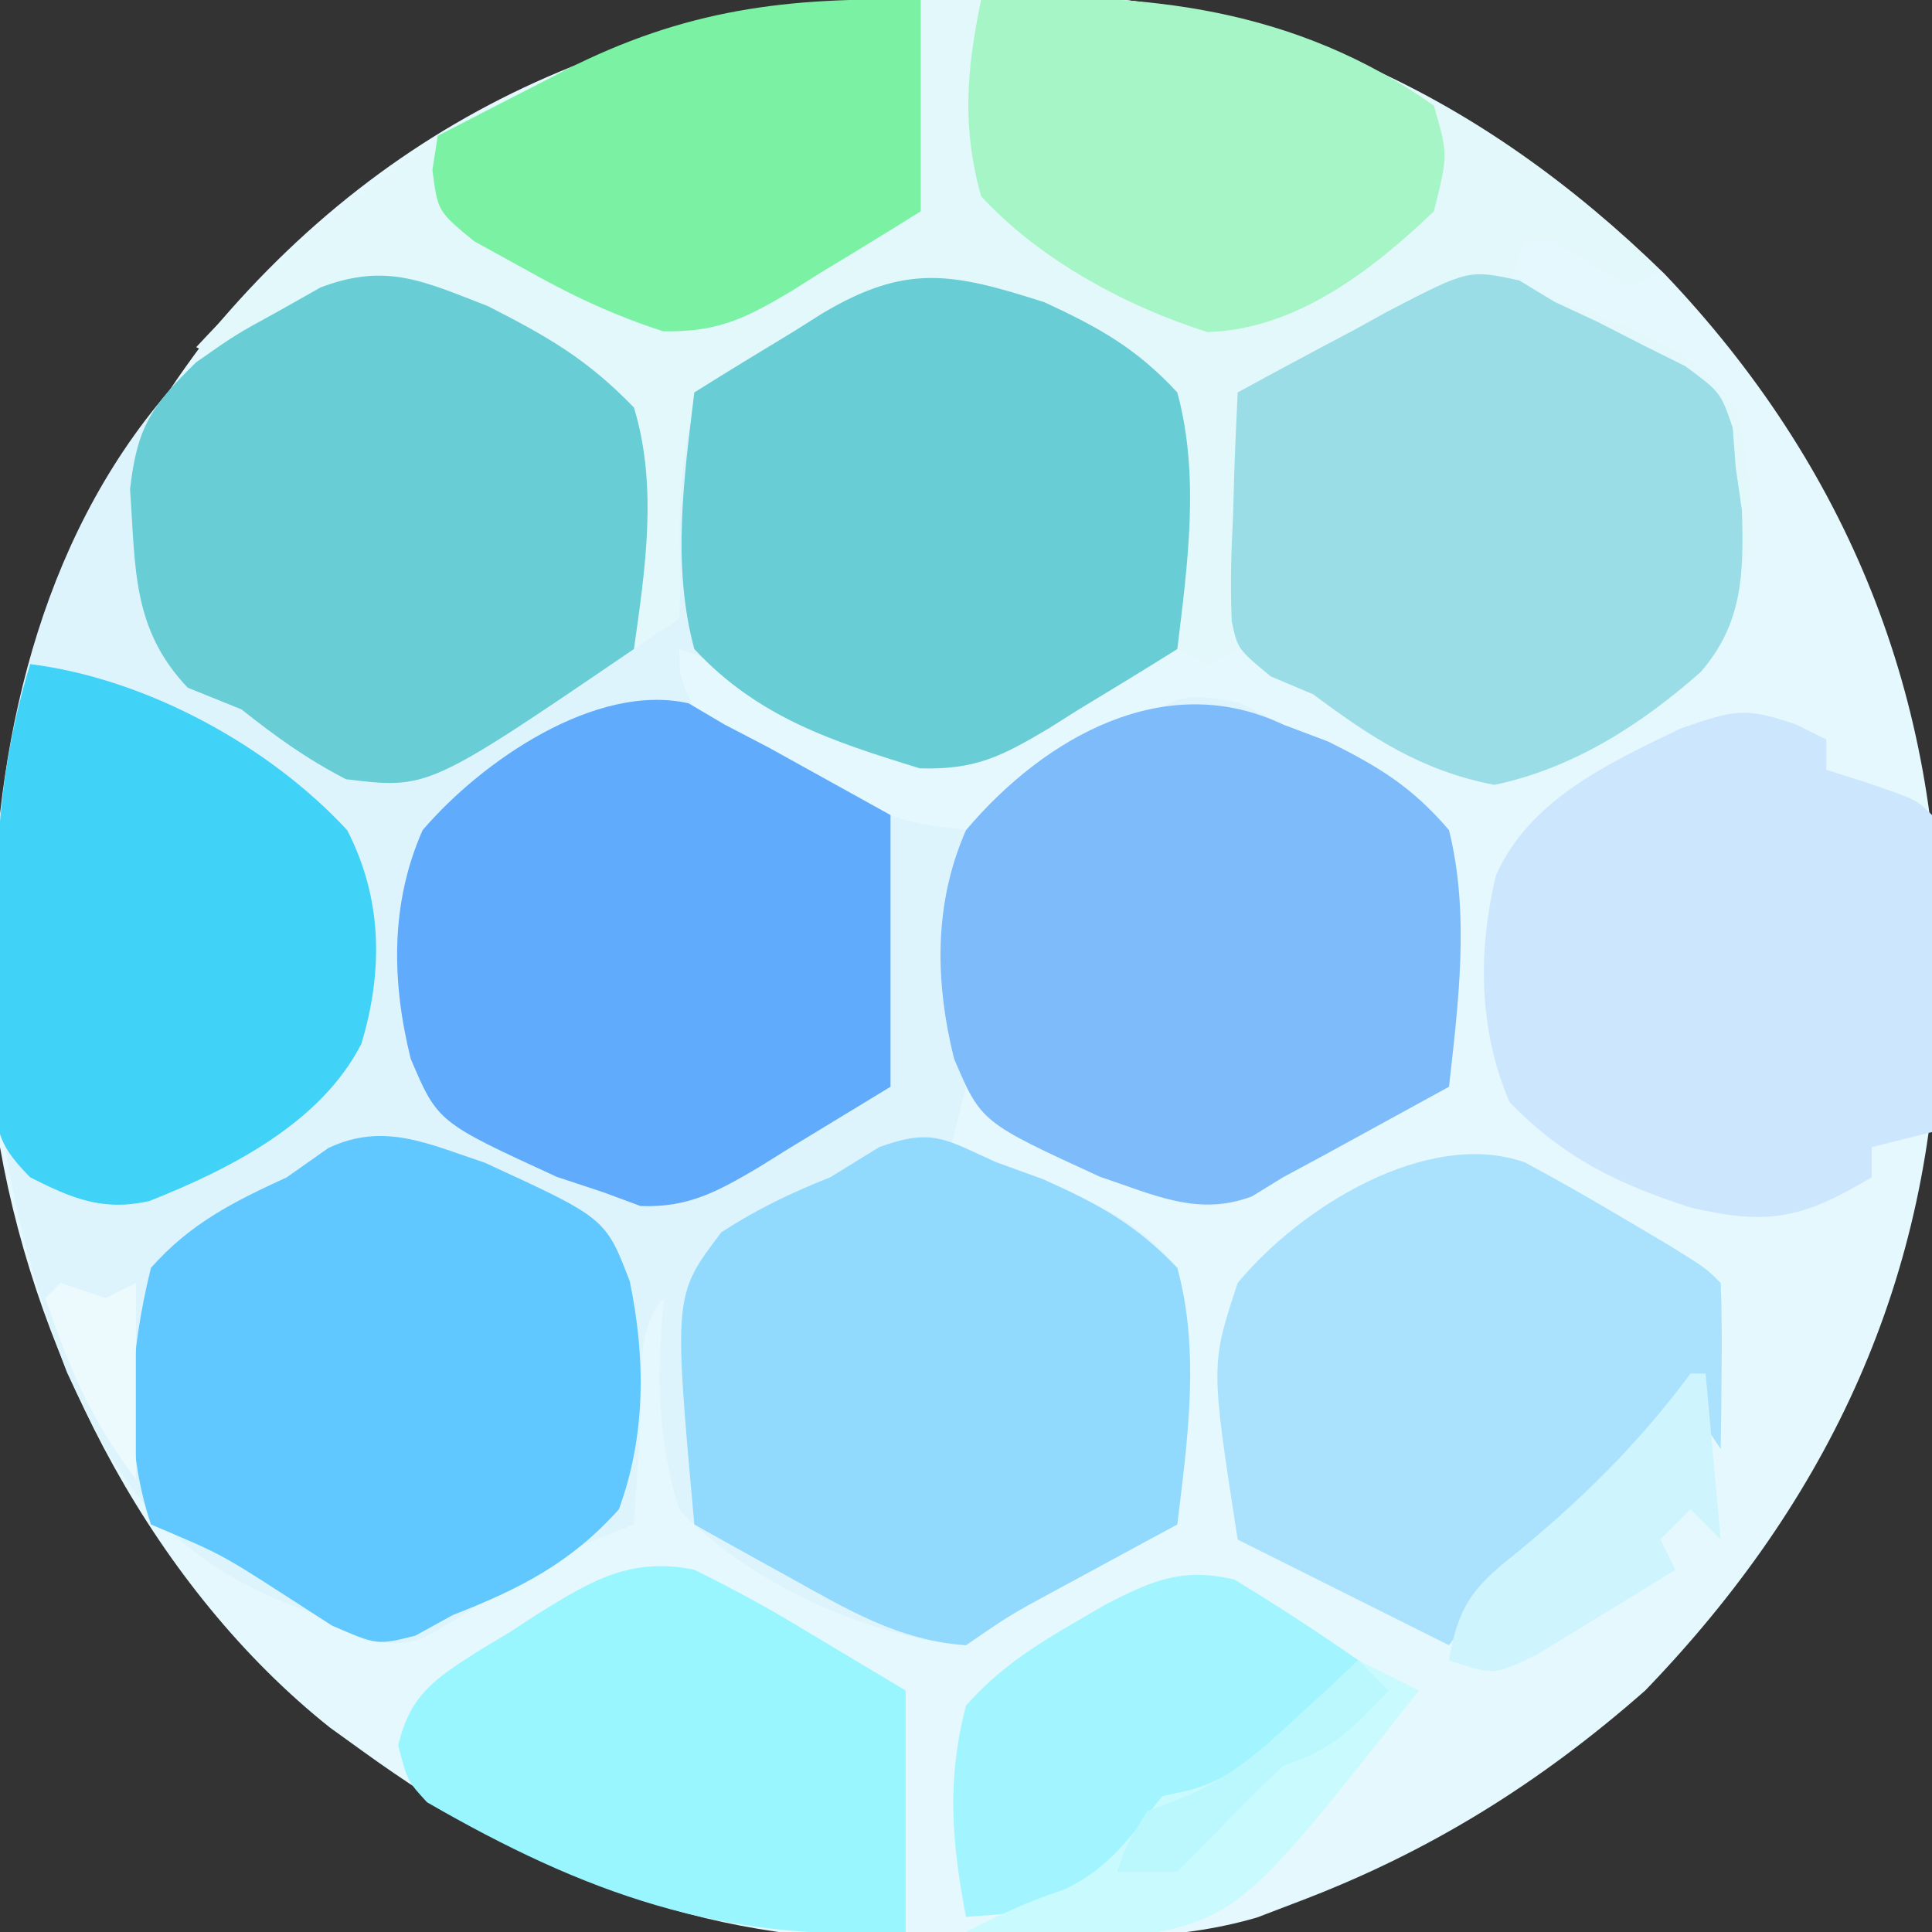 <svg version="1.1" xmlns="http://www.w3.org/2000/svg" aria-hidden="true" role="img" class="iconify icoify--logos" width="128" height="128">
<rect width="100%" height="100%" fill="#333333" stroke="none"/>
<path d="M0 0 C1.217 -0.029 2.434 -0.058 3.688 -0.088 C20.714 -0.206 34.709 6.673 46.77 18.449 C58.932 31.204 65.116 46.565 64.938 64.125 C64.926 65.699 64.926 65.699 64.915 67.305 C64.542 84.94 57.755 99.606 45.5 112.312 C38.526 118.448 31.185 123.026 22.5 126.312 C21.604 126.655 20.708 126.997 19.785 127.35 C14.315 128.953 8.746 128.723 3.09 128.738 C0.967 128.75 -1.153 128.799 -3.275 128.85 C-17.26 129.016 -28.217 124.46 -39.5 116.312 C-40.562 115.547 -40.562 115.547 -41.645 114.766 C-53.177 105.576 -60.973 90.69 -63.5 76.312 C-65.372 55.585 -62.178 38.939 -49.5 22.312 C-36.579 6.863 -19.633 0.152 0 0 Z " fill="#E4F8FD" transform="translate(63.5,-0.312)"/>
<path d="M0 0 C8.954 4.679 8.954 4.679 10.395 8.526 C11.209 12.92 11.056 17.243 10.703 21.68 C11.198 21.185 11.198 21.185 11.703 20.68 C11.599 19.272 11.599 19.272 11.492 17.836 C11.072 8.471 11.072 8.471 14.122 5.122 C18.903 1.328 24.548 -2.444 30.793 -2.199 C36.56 -0.458 41.519 1.17 45.703 5.68 C47.205 11.208 46.384 17.073 45.703 22.68 C43.506 24.055 41.298 25.404 39.078 26.742 C38.461 27.132 37.843 27.522 37.207 27.924 C34.068 29.791 32.29 30.692 28.566 30.613 C25.544 29.628 23.184 28.401 20.516 26.68 C17.846 24.974 15.72 23.685 12.703 22.68 C12.728 24.574 12.728 24.574 13.703 26.68 C16.513 28.679 16.513 28.679 19.953 30.367 C21.093 30.969 22.232 31.571 23.406 32.191 C27.417 34.114 27.417 34.114 31.703 34.68 C35.064 33.082 38.049 30.883 41.088 28.752 C45.968 25.547 45.968 25.547 49.809 26.242 C50.764 26.717 51.719 27.191 52.703 27.68 C53.691 28.052 54.678 28.425 55.695 28.809 C59.06 30.482 61.246 31.807 63.703 34.68 C65.081 40.227 64.328 46.066 63.703 51.68 C61.954 52.639 60.203 53.597 58.453 54.555 C57.479 55.088 56.504 55.622 55.5 56.172 C54.116 56.918 54.116 56.918 52.703 57.68 C52.028 58.095 51.352 58.51 50.656 58.938 C47.91 59.981 46.493 59.574 43.703 58.68 C41.562 57.56 39.458 56.367 37.391 55.117 C35.788 54.156 35.788 54.156 34.152 53.176 C33.344 52.682 32.536 52.188 31.703 51.68 C31.373 53 31.043 54.32 30.703 55.68 C33.25 56.703 35.78 57.706 38.379 58.59 C41.552 59.977 43.433 61.029 45.703 63.68 C46.992 69.226 46.265 75.074 45.703 80.68 C44.944 81.09 44.185 81.5 43.402 81.922 C42.408 82.461 41.415 83 40.391 83.555 C39.404 84.088 38.418 84.622 37.402 85.172 C34.607 86.687 34.607 86.687 31.703 88.68 C25.231 88.171 17.202 84.484 12.703 79.68 C11.218 74.901 11.216 70.633 11.703 65.68 C9.762 67.621 10.304 71.153 10.141 73.742 C10.057 75.033 9.973 76.323 9.887 77.652 C9.796 79.151 9.796 79.151 9.703 80.68 C8.713 81.072 7.723 81.463 6.703 81.867 C3.726 83.106 1.272 84.637 -1.359 86.492 C-4.902 88.724 -4.902 88.724 -8.109 88.367 C-9.161 87.81 -10.213 87.253 -11.297 86.68 C-12.145 86.351 -12.993 86.022 -13.867 85.684 C-21.491 82.349 -24.497 77.894 -27.859 70.605 C-31.265 61.777 -32.858 53.455 -32.797 43.992 C-32.791 42.948 -32.785 41.903 -32.78 40.827 C-32.483 27.88 -29.302 14.499 -20.297 4.68 C-12.995 -0.935 -8.685 -3.478 0 0 Z " fill="#DDF4FD" transform="translate(32.297,20.32)"/>
<path d="M0 0 C1.217 -0.029 2.434 -0.058 3.688 -0.088 C20.663 -0.206 34.455 6.595 46.5 18.312 C45.84 18.642 45.18 18.973 44.5 19.312 C42.815 18.344 41.148 17.343 39.5 16.312 C38.84 16.312 38.18 16.312 37.5 16.312 C37.005 17.797 37.005 17.797 36.5 19.312 C37.304 19.519 38.109 19.725 38.938 19.938 C40.701 20.618 40.701 20.618 42.5 21.312 C43.304 21.612 44.109 21.911 44.938 22.219 C47.852 23.639 49.499 24.742 51.5 27.312 C52.842 32.867 52.963 38.045 50.5 43.312 C46.781 47.973 41.385 51.271 35.5 52.312 C30.681 51.352 27.403 49.213 23.5 46.312 C20.91 44.53 20.91 44.53 18.5 43.312 C17.51 43.807 17.51 43.807 16.5 44.312 C15.84 43.983 15.18 43.653 14.5 43.312 C14.5 37.703 14.5 32.093 14.5 26.312 C12.025 25.323 12.025 25.323 9.5 24.312 C7.265 22.995 5.069 21.629 2.879 20.238 C-1.295 18.614 -4.598 19.99 -8.676 21.449 C-12.106 23.145 -14.747 24.636 -17.5 27.312 C-18.472 31.142 -18.573 34.361 -18.41 38.301 C-18.455 39.792 -18.455 39.792 -18.5 41.312 C-19.49 41.972 -20.48 42.633 -21.5 43.312 C-21.41 42.25 -21.32 41.188 -21.227 40.094 C-20.748 32.439 -20.748 32.439 -23.841 25.753 C-28.156 22.337 -33.615 19.118 -39.223 19.496 C-41.423 20.285 -43.225 21.176 -45.188 22.438 C-46.281 23.056 -47.374 23.675 -48.5 24.312 C-49.16 23.983 -49.82 23.652 -50.5 23.312 C-36.143 7.835 -21.002 0.163 0 0 Z " fill="#E3F8FB" transform="translate(63.5,-0.312)"/>
<path d="M0 0 C1.027 0.373 2.055 0.745 3.113 1.129 C6.757 2.762 9.23 4.096 12 7 C13.515 12.52 12.68 18.399 12 24 C11.241 24.41 10.481 24.82 9.699 25.242 C8.705 25.781 7.711 26.32 6.688 26.875 C5.701 27.409 4.715 27.942 3.699 28.492 C0.904 30.007 0.904 30.007 -2 32 C-6.483 31.698 -9.94 29.589 -13.812 27.438 C-14.41 27.108 -15.007 26.779 -15.623 26.439 C-17.085 25.632 -18.543 24.817 -20 24 C-21.371 8.804 -21.371 8.804 -18.207 4.641 C-15.861 3.116 -13.597 2.03 -11 1 C-9.928 0.34 -8.855 -0.32 -7.75 -1 C-4.209 -2.288 -3.376 -1.516 0 0 Z " fill="#92D9FE" transform="translate(66,77)"/>
<path d="M0 0 C0.987 0.373 1.975 0.745 2.992 1.129 C6.356 2.802 8.543 4.127 11 7 C12.378 12.548 11.625 18.386 11 24 C9.25 24.959 7.5 25.917 5.75 26.875 C4.775 27.409 3.801 27.942 2.797 28.492 C1.874 28.99 0.951 29.487 0 30 C-0.675 30.415 -1.351 30.83 -2.047 31.258 C-5.64 32.623 -8.598 31.133 -12.113 29.969 C-20 26.348 -20 26.348 -21.788 22.149 C-23.057 17.044 -23.145 11.867 -21 7 C-15.724 0.758 -7.728 -3.675 0 0 Z " fill="#7DBBFB" transform="translate(85,48)"/>
<path d="M0 0 C0.772 0.468 1.544 0.936 2.34 1.418 C3.283 1.858 4.227 2.297 5.199 2.75 C6.63 3.483 6.63 3.483 8.09 4.23 C9.054 4.711 10.018 5.192 11.012 5.688 C13.34 7.418 13.34 7.418 14.137 9.758 C14.237 11.075 14.237 11.075 14.34 12.418 C14.474 13.341 14.608 14.264 14.746 15.215 C14.877 19.324 14.827 22.712 12.009 25.944 C8.058 29.438 3.552 32.328 -1.66 33.418 C-6.484 32.478 -9.758 30.318 -13.66 27.418 C-14.59 27.025 -15.519 26.632 -16.477 26.227 C-18.66 24.418 -18.66 24.418 -19.052 22.591 C-19.154 20.284 -19.096 18.036 -18.973 15.73 C-18.95 14.933 -18.928 14.136 -18.904 13.314 C-18.845 11.348 -18.756 9.383 -18.66 7.418 C-16.108 6.02 -13.546 4.65 -10.973 3.293 C-9.891 2.695 -9.891 2.695 -8.787 2.086 C-3.365 -0.736 -3.365 -0.736 0 0 Z " fill="#9BDDE6" transform="translate(100.66,18.582)"/>
<path d="M0 0 C3.616 1.678 6.063 3.031 8.789 5.969 C10.291 11.497 9.47 17.362 8.789 22.969 C6.592 24.344 4.384 25.693 2.164 27.031 C1.547 27.421 0.929 27.811 0.293 28.213 C-2.818 30.063 -4.585 30.989 -8.273 30.871 C-14.043 29.099 -19.017 27.489 -23.211 22.969 C-24.712 17.44 -23.892 11.576 -23.211 5.969 C-21.014 4.593 -18.806 3.244 -16.586 1.906 C-15.968 1.516 -15.351 1.126 -14.715 0.725 C-9.163 -2.577 -6.12 -1.966 0 0 Z " fill="#68CDD5" transform="translate(69.211,20.031)"/>
<path d="M0 0 C3.974 2.029 6.553 3.497 9.668 6.715 C11.255 11.912 10.419 17.427 9.668 22.715 C-3.968 32.003 -3.968 32.003 -9.41 31.34 C-11.976 30.018 -14.079 28.51 -16.332 26.715 C-17.508 26.24 -18.683 25.766 -19.895 25.277 C-23.596 21.386 -23.347 17.336 -23.715 12.125 C-23.252 8.003 -22.281 6.584 -19.332 3.715 C-16.711 1.879 -16.711 1.879 -13.895 0.34 C-12.968 -0.184 -12.041 -0.707 -11.086 -1.246 C-6.707 -2.898 -4.256 -1.642 0 0 Z " fill="#68CDD5" transform="translate(32.332,20.285)"/>
<path d="M0 0 C0.784 0.463 1.567 0.926 2.375 1.402 C3.33 1.9 4.285 2.397 5.27 2.91 C7.971 4.408 10.673 5.905 13.375 7.402 C13.375 13.342 13.375 19.282 13.375 25.402 C10.065 27.413 10.065 27.413 6.688 29.465 C6.002 29.892 5.317 30.318 4.611 30.758 C1.924 32.34 -0.033 33.425 -3.188 33.305 C-3.992 33.007 -4.796 32.709 -5.625 32.402 C-6.652 32.062 -7.68 31.722 -8.738 31.371 C-16.625 27.75 -16.625 27.75 -18.413 23.552 C-19.681 18.45 -19.779 13.264 -17.625 8.402 C-13.708 3.819 -6.133 -1.396 0 0 Z " fill="#60ABFB" transform="translate(45.625,46.598)"/>
<path d="M0 0 C8.005 3.675 8.005 3.675 9.61 7.852 C10.661 12.901 10.684 18.092 8.887 22.969 C5.694 26.532 2.304 28.246 -2.113 29.969 C-3.341 30.646 -3.341 30.646 -4.594 31.336 C-7.113 31.969 -7.113 31.969 -10.121 30.668 C-11.15 30.004 -12.178 29.34 -13.238 28.656 C-17.489 25.922 -17.489 25.922 -22.113 23.969 C-23.968 18.403 -23.503 12.618 -22.113 6.969 C-19.514 4.027 -16.646 2.59 -13.113 0.969 C-12.206 0.329 -11.298 -0.31 -10.363 -0.969 C-6.675 -2.711 -3.749 -1.242 0 0 Z " fill="#60C8FE" transform="translate(32.113,77.031)"/>
<path d="M0 0 C0.66 0.33 1.32 0.66 2 1 C2 1.66 2 2.32 2 3 C2.969 3.309 3.939 3.619 4.938 3.938 C8 5 8 5 9 6 C9.087 7.562 9.107 9.127 9.098 10.691 C9.094 11.636 9.091 12.58 9.088 13.553 C9.08 14.546 9.071 15.539 9.062 16.562 C9.058 17.56 9.053 18.557 9.049 19.584 C9.037 22.056 9.021 24.528 9 27 C7.68 27.33 6.36 27.66 5 28 C5 28.66 5 29.32 5 30 C0.408 32.733 -1.837 33.208 -7 32 C-11.809 30.455 -15.473 28.663 -19 25 C-21.04 20.183 -21.095 15.032 -19.886 9.986 C-17.641 4.955 -12.421 2.568 -7.672 0.273 C-4.02 -0.993 -3.394 -1.15 0 0 Z " fill="#CCE6FD" transform="translate(119,48)"/>
<path d="M0 0 C2.09 1.117 4.151 2.289 6.188 3.5 C7.254 4.129 8.32 4.758 9.418 5.406 C12 7 12 7 13 8 C13.072 9.853 13.084 11.708 13.062 13.562 C13.053 14.574 13.044 15.586 13.035 16.629 C13.024 17.411 13.012 18.194 13 19 C12.34 18.01 11.68 17.02 11 16 C10.541 16.554 10.082 17.109 9.609 17.68 C8.996 18.404 8.382 19.129 7.75 19.875 C7.147 20.594 6.543 21.314 5.922 22.055 C4 24 4 24 2.078 24.883 C-0.895 26.314 -0.895 26.314 -5 32 C-9.62 29.69 -14.24 27.38 -19 25 C-20.793 13.432 -20.793 13.432 -19 8 C-14.851 2.976 -6.451 -2.239 0 0 Z " fill="#AAE2FE" transform="translate(101,77)"/>
<path d="M0 0 C7.628 0.948 15.796 5.368 21 11 C23.338 15.531 23.396 20.321 21.942 25.156 C19.255 30.416 13.204 33.467 7.894 35.571 C4.81 36.269 2.748 35.395 0 34 C-2.573 31.427 -2.257 30.408 -2.266 26.836 C-2.268 25.796 -2.271 24.755 -2.273 23.684 C-2.266 22.592 -2.258 21.5 -2.25 20.375 C-2.258 19.306 -2.265 18.238 -2.273 17.137 C-2.259 11.071 -1.771 5.806 0 0 Z " fill="#40D2F7" transform="translate(2,44)"/>
<path d="M0 0 C2.56 1.262 4.89 2.524 7.312 4 C9.519 5.32 11.726 6.64 14 8 C14 13.28 14 18.56 14 24 C1.863 24.731 -7.275 21.429 -17.707 15.406 C-19 14 -19 14 -19.617 11.645 C-18.822 8.238 -17.142 7.201 -14.268 5.361 C-13.622 4.974 -12.977 4.587 -12.312 4.188 C-11.687 3.781 -11.061 3.374 -10.416 2.955 C-6.836 0.725 -4.21 -0.862 0 0 Z " fill="#9AF6FE" transform="translate(46,104)"/>
<path d="M0 0 C0 4.62 0 9.24 0 14 C-2.197 15.376 -4.405 16.725 -6.625 18.062 C-7.242 18.452 -7.86 18.842 -8.496 19.244 C-11.591 21.085 -13.397 22.01 -17.062 21.949 C-20.422 20.864 -23.304 19.494 -26.375 17.75 C-27.435 17.167 -28.494 16.585 -29.586 15.984 C-32 14 -32 14 -32.352 11.266 C-32.236 10.518 -32.12 9.77 -32 9 C-29.816 7.867 -27.628 6.744 -25.438 5.625 C-24.828 5.308 -24.219 4.991 -23.592 4.664 C-15.628 0.619 -8.867 -0.219 0 0 Z " fill="#7BF2A3" transform="translate(61,0)"/>
<path d="M0 0 C10.828 -0.629 20.922 0.58 30 7 C30.938 10.25 30.938 10.25 30 14 C25.885 17.929 20.856 21.828 15 22 C9.605 20.308 3.842 17.183 0 13 C-1.279 8.421 -0.964 4.622 0 0 Z " fill="#A6F5C6" transform="translate(65,0)"/>
<path d="M0 0 C2.799 1.705 5.531 3.476 8.219 5.352 C5.537 9.027 3.193 11.175 -0.781 13.352 C-5.07 16.063 -5.07 16.063 -8.719 19.539 C-11.562 22.038 -14.084 22.067 -17.781 22.352 C-18.73 17.41 -19.066 13.25 -17.781 8.352 C-15.688 5.977 -13.319 4.433 -10.594 2.852 C-9.921 2.46 -9.249 2.069 -8.556 1.666 C-5.44 0.06 -3.47 -0.809 0 0 Z " fill="#A2F5FE" transform="translate(81.781,104.648)"/>
<path d="M0 0 C1.32 0.66 2.64 1.32 4 2 C-7.969 17.203 -7.969 17.203 -16.602 18.57 C-19.785 18.563 -22.844 18.406 -26 18 C-23.837 16.886 -21.82 15.942 -19.5 15.188 C-16.386 13.708 -15.123 11.671 -13 9 C-12.398 8.869 -11.796 8.737 -11.176 8.602 C-8.15 7.765 -6.538 6.057 -4.25 3.938 C-3.451 3.204 -2.652 2.471 -1.828 1.715 C-1.225 1.149 -0.622 0.583 0 0 Z " fill="#C9FAFE" transform="translate(90,110)"/>
<path d="M0 0 C0.33 0 0.66 0 1 0 C1.33 3.63 1.66 7.26 2 11 C1.34 10.34 0.68 9.68 0 9 C-0.66 9.66 -1.32 10.32 -2 11 C-1.67 11.66 -1.34 12.32 -1 13 C-2.93 14.2 -4.869 15.385 -6.812 16.562 C-8.431 17.554 -8.431 17.554 -10.082 18.566 C-13 20 -13 20 -16 19 C-15.438 15.561 -14.471 14.198 -11.75 12.062 C-7.279 8.425 -3.436 4.638 0 0 Z " fill="#CEF4FE" transform="translate(112,91)"/>
<path d="M0 0 C0.66 0.66 1.32 1.32 2 2 C-0.363 4.526 -1.665 5.888 -5 7 C-6.708 8.624 -8.376 10.292 -10 12 C-10.66 12.66 -11.32 13.32 -12 14 C-13.32 14 -14.64 14 -16 14 C-15.312 12.125 -15.312 12.125 -14 10 C-13.247 9.711 -12.494 9.422 -11.719 9.125 C-8.585 7.828 -6.669 6.171 -4.188 3.875 C-3.397 3.151 -2.607 2.426 -1.793 1.68 C-1.201 1.125 -0.61 0.571 0 0 Z " fill="#BAF8FE" transform="translate(90,110)"/>
<path d="M0 0 C0.99 0.33 1.98 0.66 3 1 C3.66 0.67 4.32 0.34 5 0 C5 4.29 5 8.58 5 13 C1.891 8.854 0.684 5.812 -1 1 C-0.67 0.67 -0.34 0.34 0 0 Z " fill="#ECFAFE" transform="translate(4,85)"/>
</svg>

